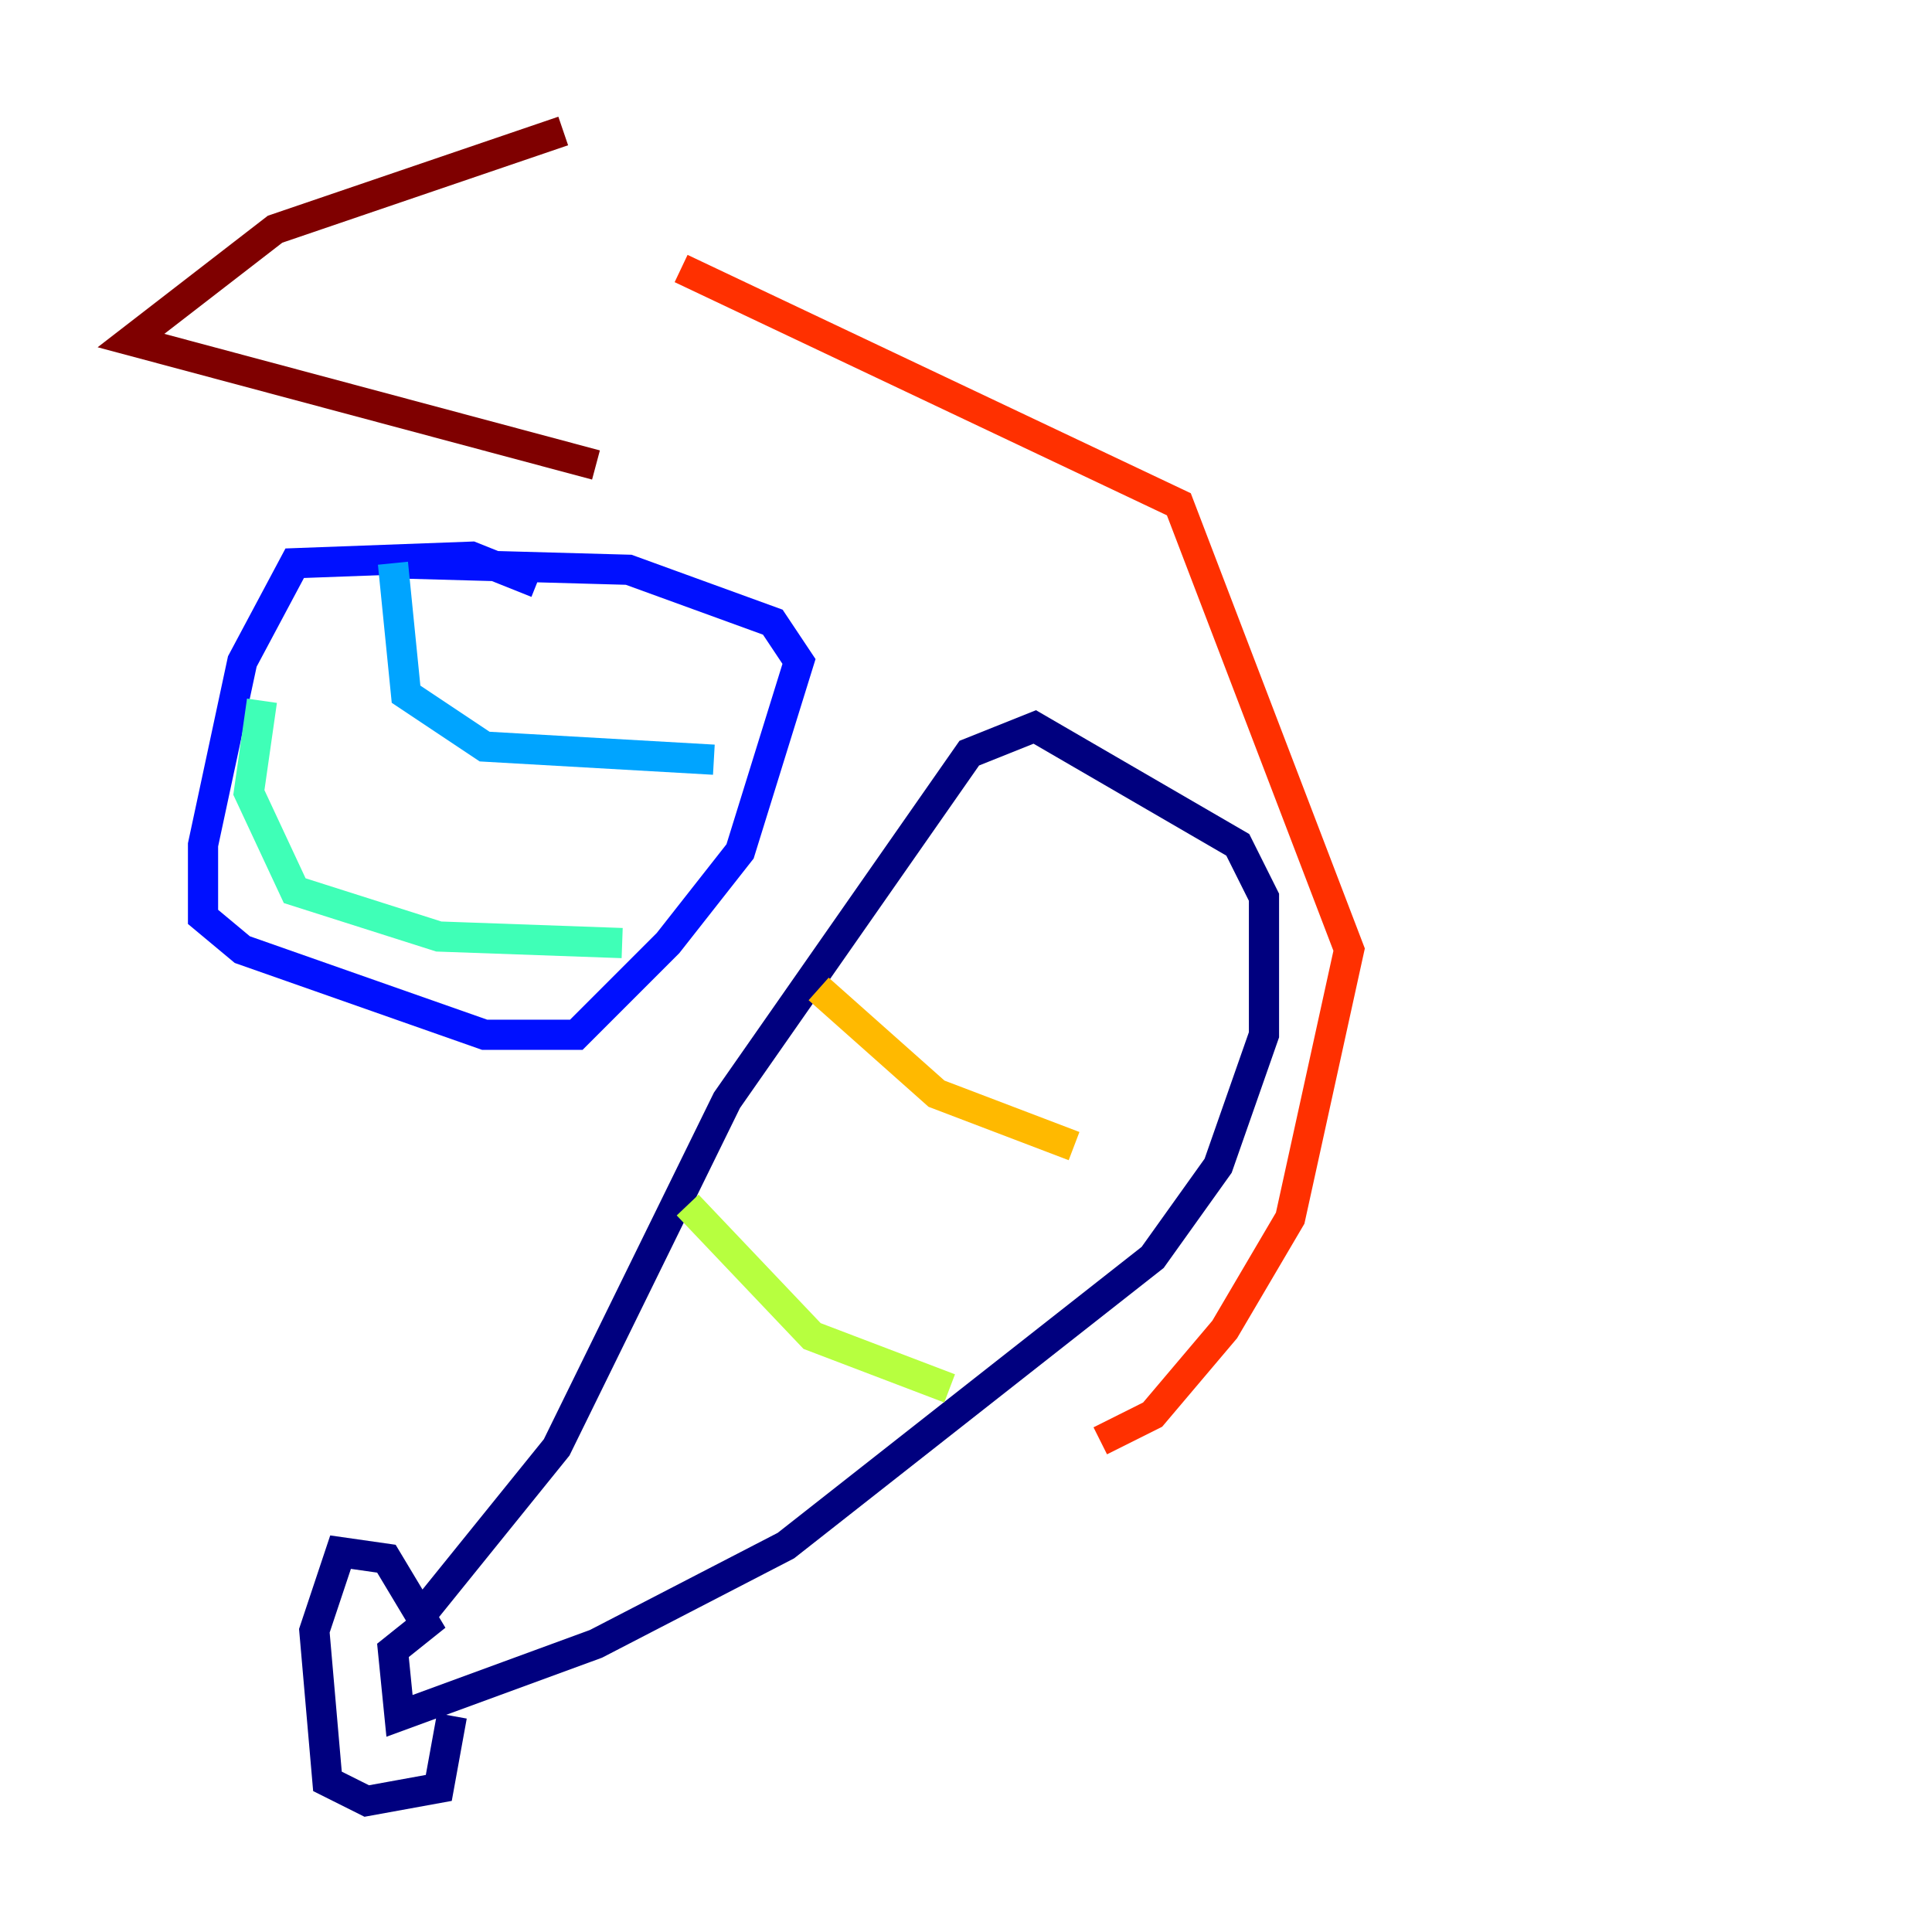 <?xml version="1.0" encoding="utf-8" ?>
<svg baseProfile="tiny" height="128" version="1.2" viewBox="0,0,128,128" width="128" xmlns="http://www.w3.org/2000/svg" xmlns:ev="http://www.w3.org/2001/xml-events" xmlns:xlink="http://www.w3.org/1999/xlink"><defs /><polyline fill="none" points="27.77,107.173 36.881,95.891 48.163,72.895 64.217,49.898 68.556,48.163 82.007,55.973 83.742,59.444 83.742,68.556 80.705,77.234 76.366,83.308 52.068,102.4 39.485,108.909 26.468,113.681 26.034,109.342 28.203,107.607 25.6,103.268 22.563,102.834 20.827,108.041 21.695,118.02 24.298,119.322 29.071,118.454 29.939,113.681" stroke="#00007f" stroke-width="2" /><polyline fill="none" points="35.58,38.617 31.241,36.881 19.525,37.315 16.054,43.824 13.451,55.973 13.451,60.746 16.054,62.915 32.108,68.556 38.183,68.556 44.258,62.481 49.031,56.407 52.936,43.824 51.2,41.22 41.654,37.749 26.034,37.315" stroke="#0010ff" stroke-width="2" /><polyline fill="none" points="26.034,37.315 26.902,45.993 32.108,49.464 47.295,50.332" stroke="#00a4ff" stroke-width="2" /><polyline fill="none" points="17.356,46.427 16.488,52.502 19.525,59.01 29.071,62.047 41.22,62.481" stroke="#3fffb7" stroke-width="2" /><polyline fill="none" points="45.559,79.837 53.803,88.515 62.915,91.986" stroke="#b7ff3f" stroke-width="2" /><polyline fill="none" points="54.237,65.519 62.047,72.461 71.159,75.932" stroke="#ffb900" stroke-width="2" /><polyline fill="none" points="72.895,95.458 76.366,93.722 81.139,88.081 85.478,80.705 89.383,62.915 78.102,33.41 45.125,17.79" stroke="#ff3000" stroke-width="2" /><polyline fill="none" points="37.315,8.678 18.224,15.186 8.678,22.563 39.485,30.807" stroke="#7f0000" stroke-width="2" /></svg>